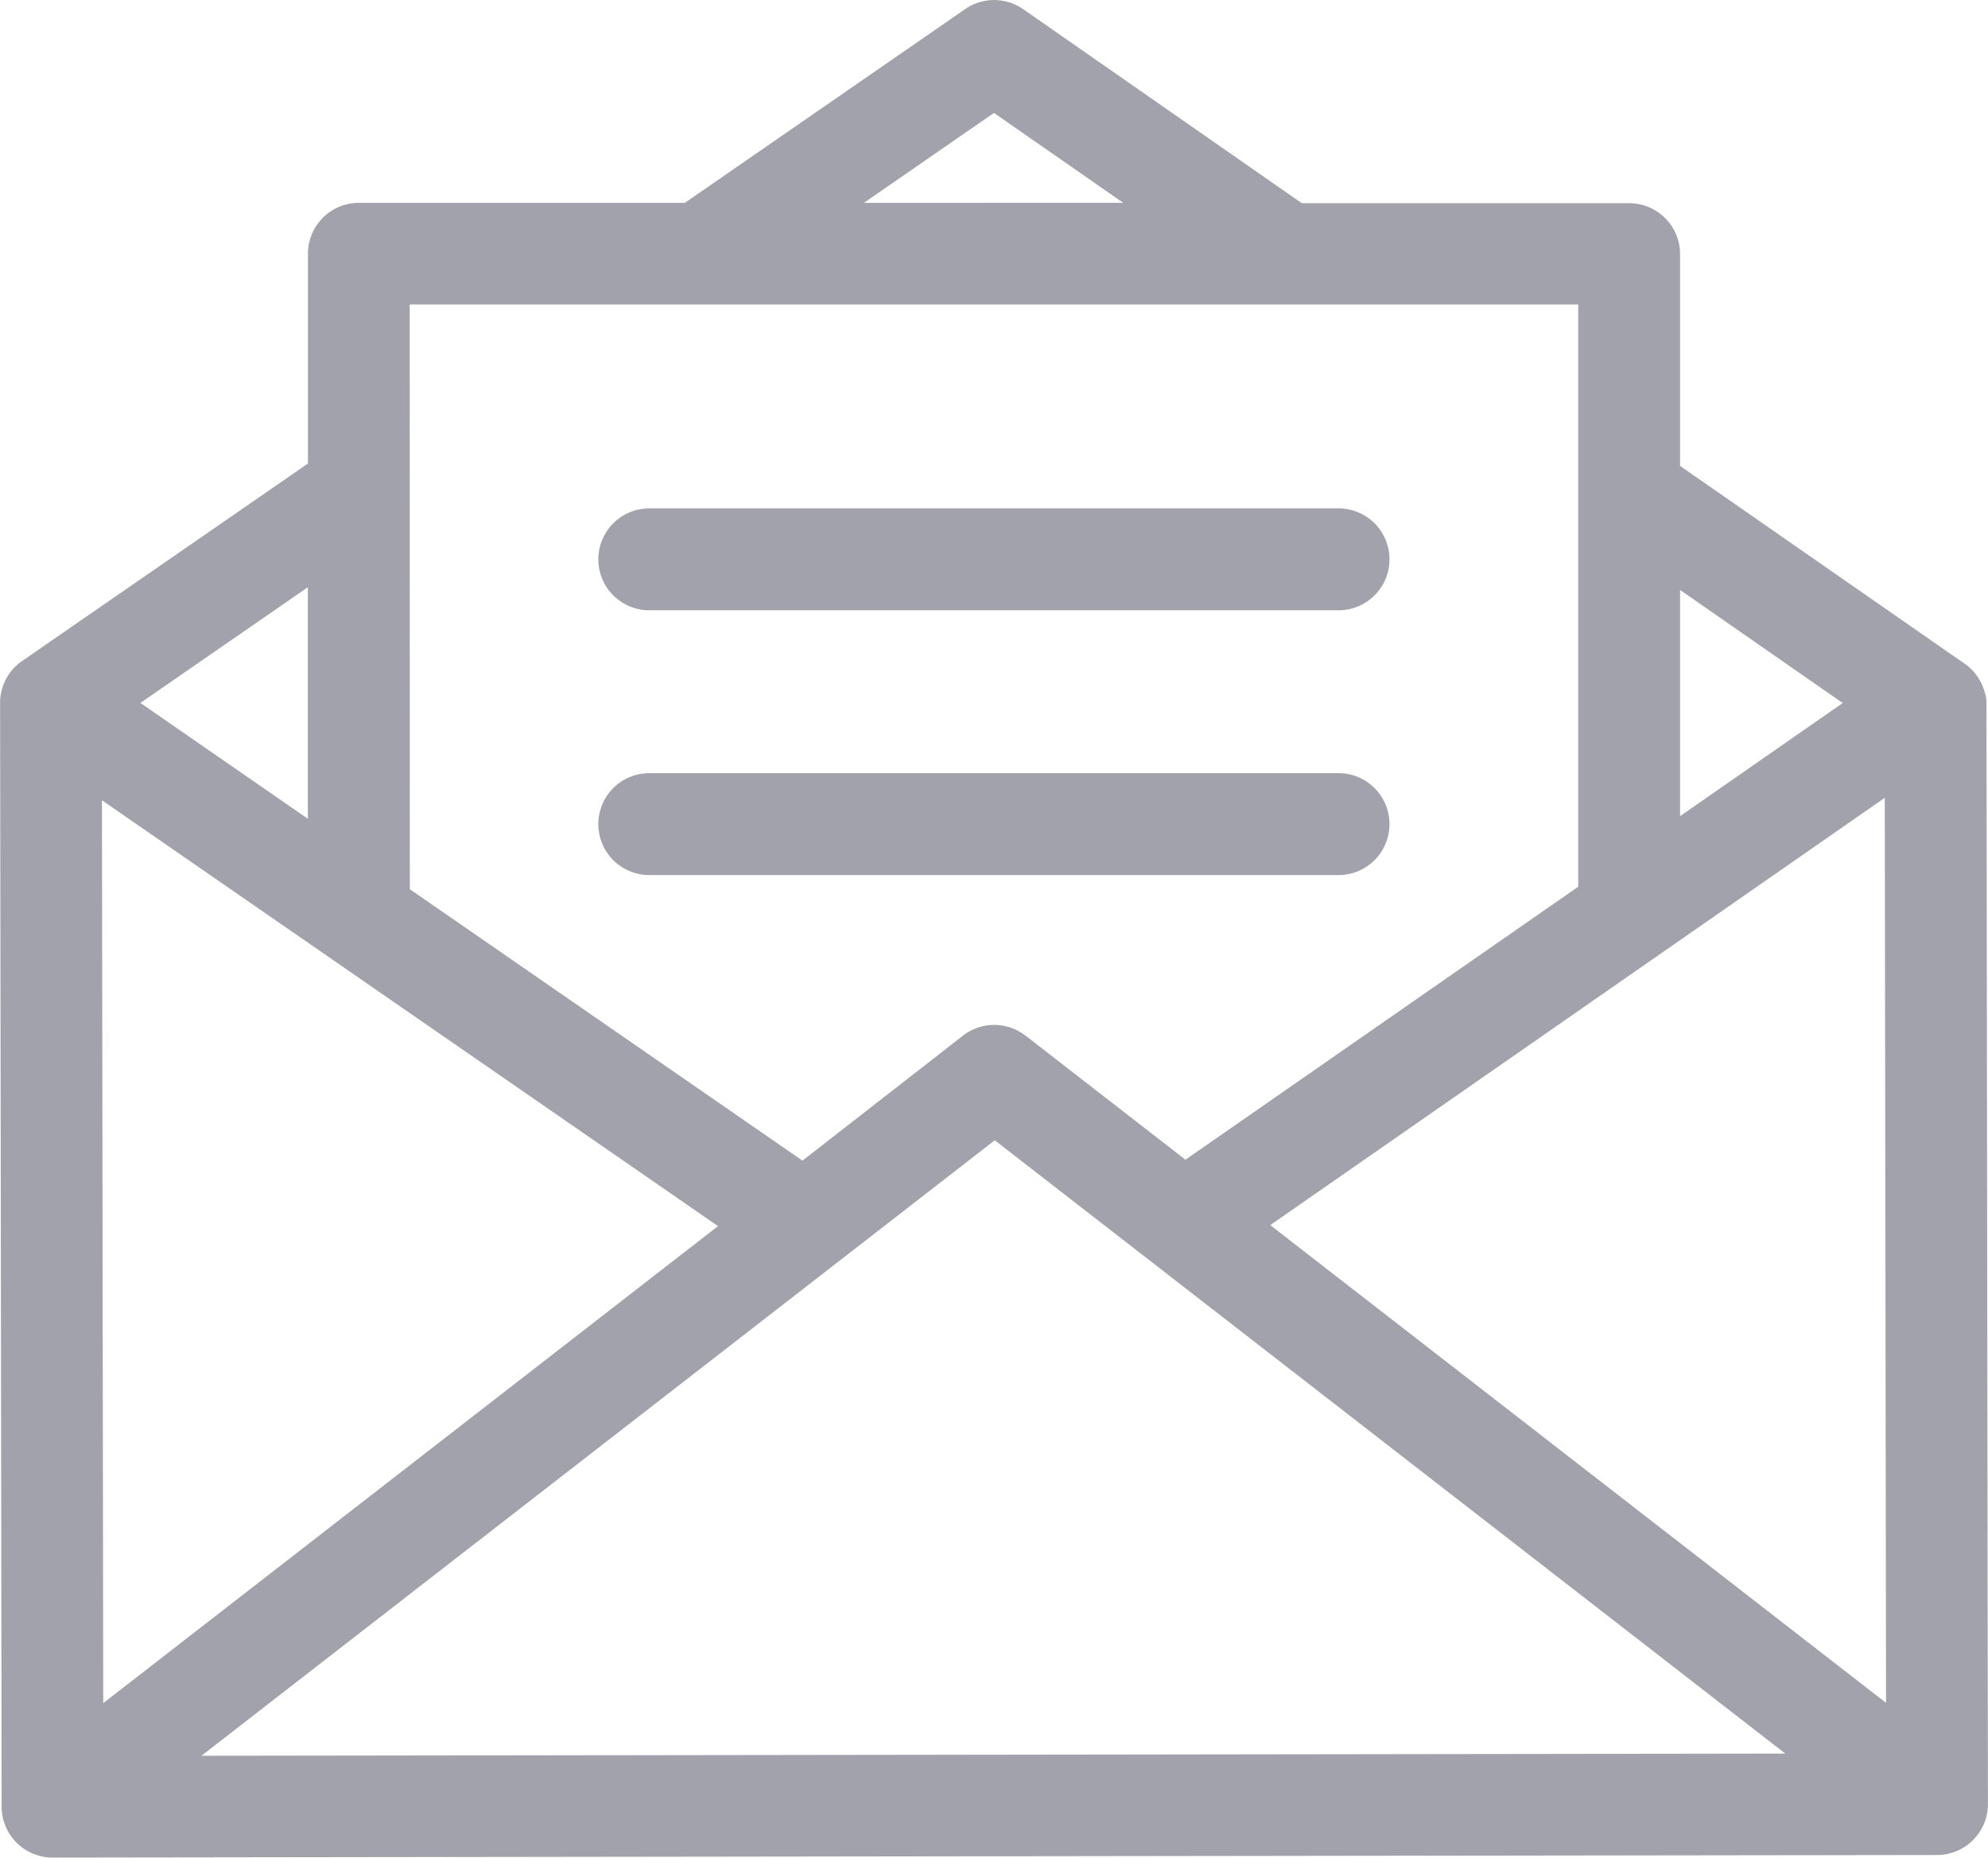 <svg xmlns="http://www.w3.org/2000/svg" width="21.801" height="20.368" viewBox="0 0 21.801 20.368">
  <g id="message" transform="translate(0 -16.814)">
    <g id="Group_925" data-name="Group 925" transform="translate(0 16.814)">
      <g id="Group_924" data-name="Group 924" transform="translate(0 0)">
        <path id="Path_1263" data-name="Path 1263" d="M21.784,24.512a.322.322,0,0,0-.02-.111.556.556,0,0,0-.219-.31l-3.121-2.169V19.6a.558.558,0,0,0-.558-.558h-3.59L11.22,16.914a.558.558,0,0,0-.636,0L7.51,19.038H3.935a.558.558,0,0,0-.558.558v2.3L.241,24.062a.557.557,0,0,0-.24.451s0,.006,0,.01l.017,12.1a.558.558,0,0,0,.558.557h0l20.667-.028A.558.558,0,0,0,21.8,36.6Zm-3.36-1.23,1.784,1.24-1.784,1.24ZM10.9,18.052l1.418.986H9.474Zm-6.407,2.1H17.307v6.384L13,29.529l-1.754-1.361-.008-.005a.558.558,0,0,0-.677.005L8.8,29.539,4.494,26.563Zm-1.117,3.1v2.539L1.54,24.521ZM1.118,25.588l6.756,4.669-6.742,5.23ZM2.209,36.064l8.7-6.748,8.669,6.724Zm11.721-5.818,6.739-4.685.014,9.923Z" transform="translate(0 -16.814)" fill="#a1a2ab"/>
      </g>
    </g>
    <g id="Group_927" data-name="Group 927" transform="translate(6.562 22.388)">
      <g id="Group_926" data-name="Group 926">
        <path id="Path_1264" data-name="Path 1264" d="M162.24,147.713H154.68a.558.558,0,1,0,0,1.117h7.559a.558.558,0,0,0,0-1.117Z" transform="translate(-154.122 -147.713)" fill="#a1a2ab"/>
      </g>
    </g>
    <g id="Group_929" data-name="Group 929" transform="translate(6.562 25.291)">
      <g id="Group_928" data-name="Group 928">
        <path id="Path_1265" data-name="Path 1265" d="M162.24,215.895H154.68a.558.558,0,1,0,0,1.117h7.559a.558.558,0,0,0,0-1.117Z" transform="translate(-154.122 -215.895)" fill="#a1a2ab"/>
      </g>
    </g>
  </g>
</svg>
